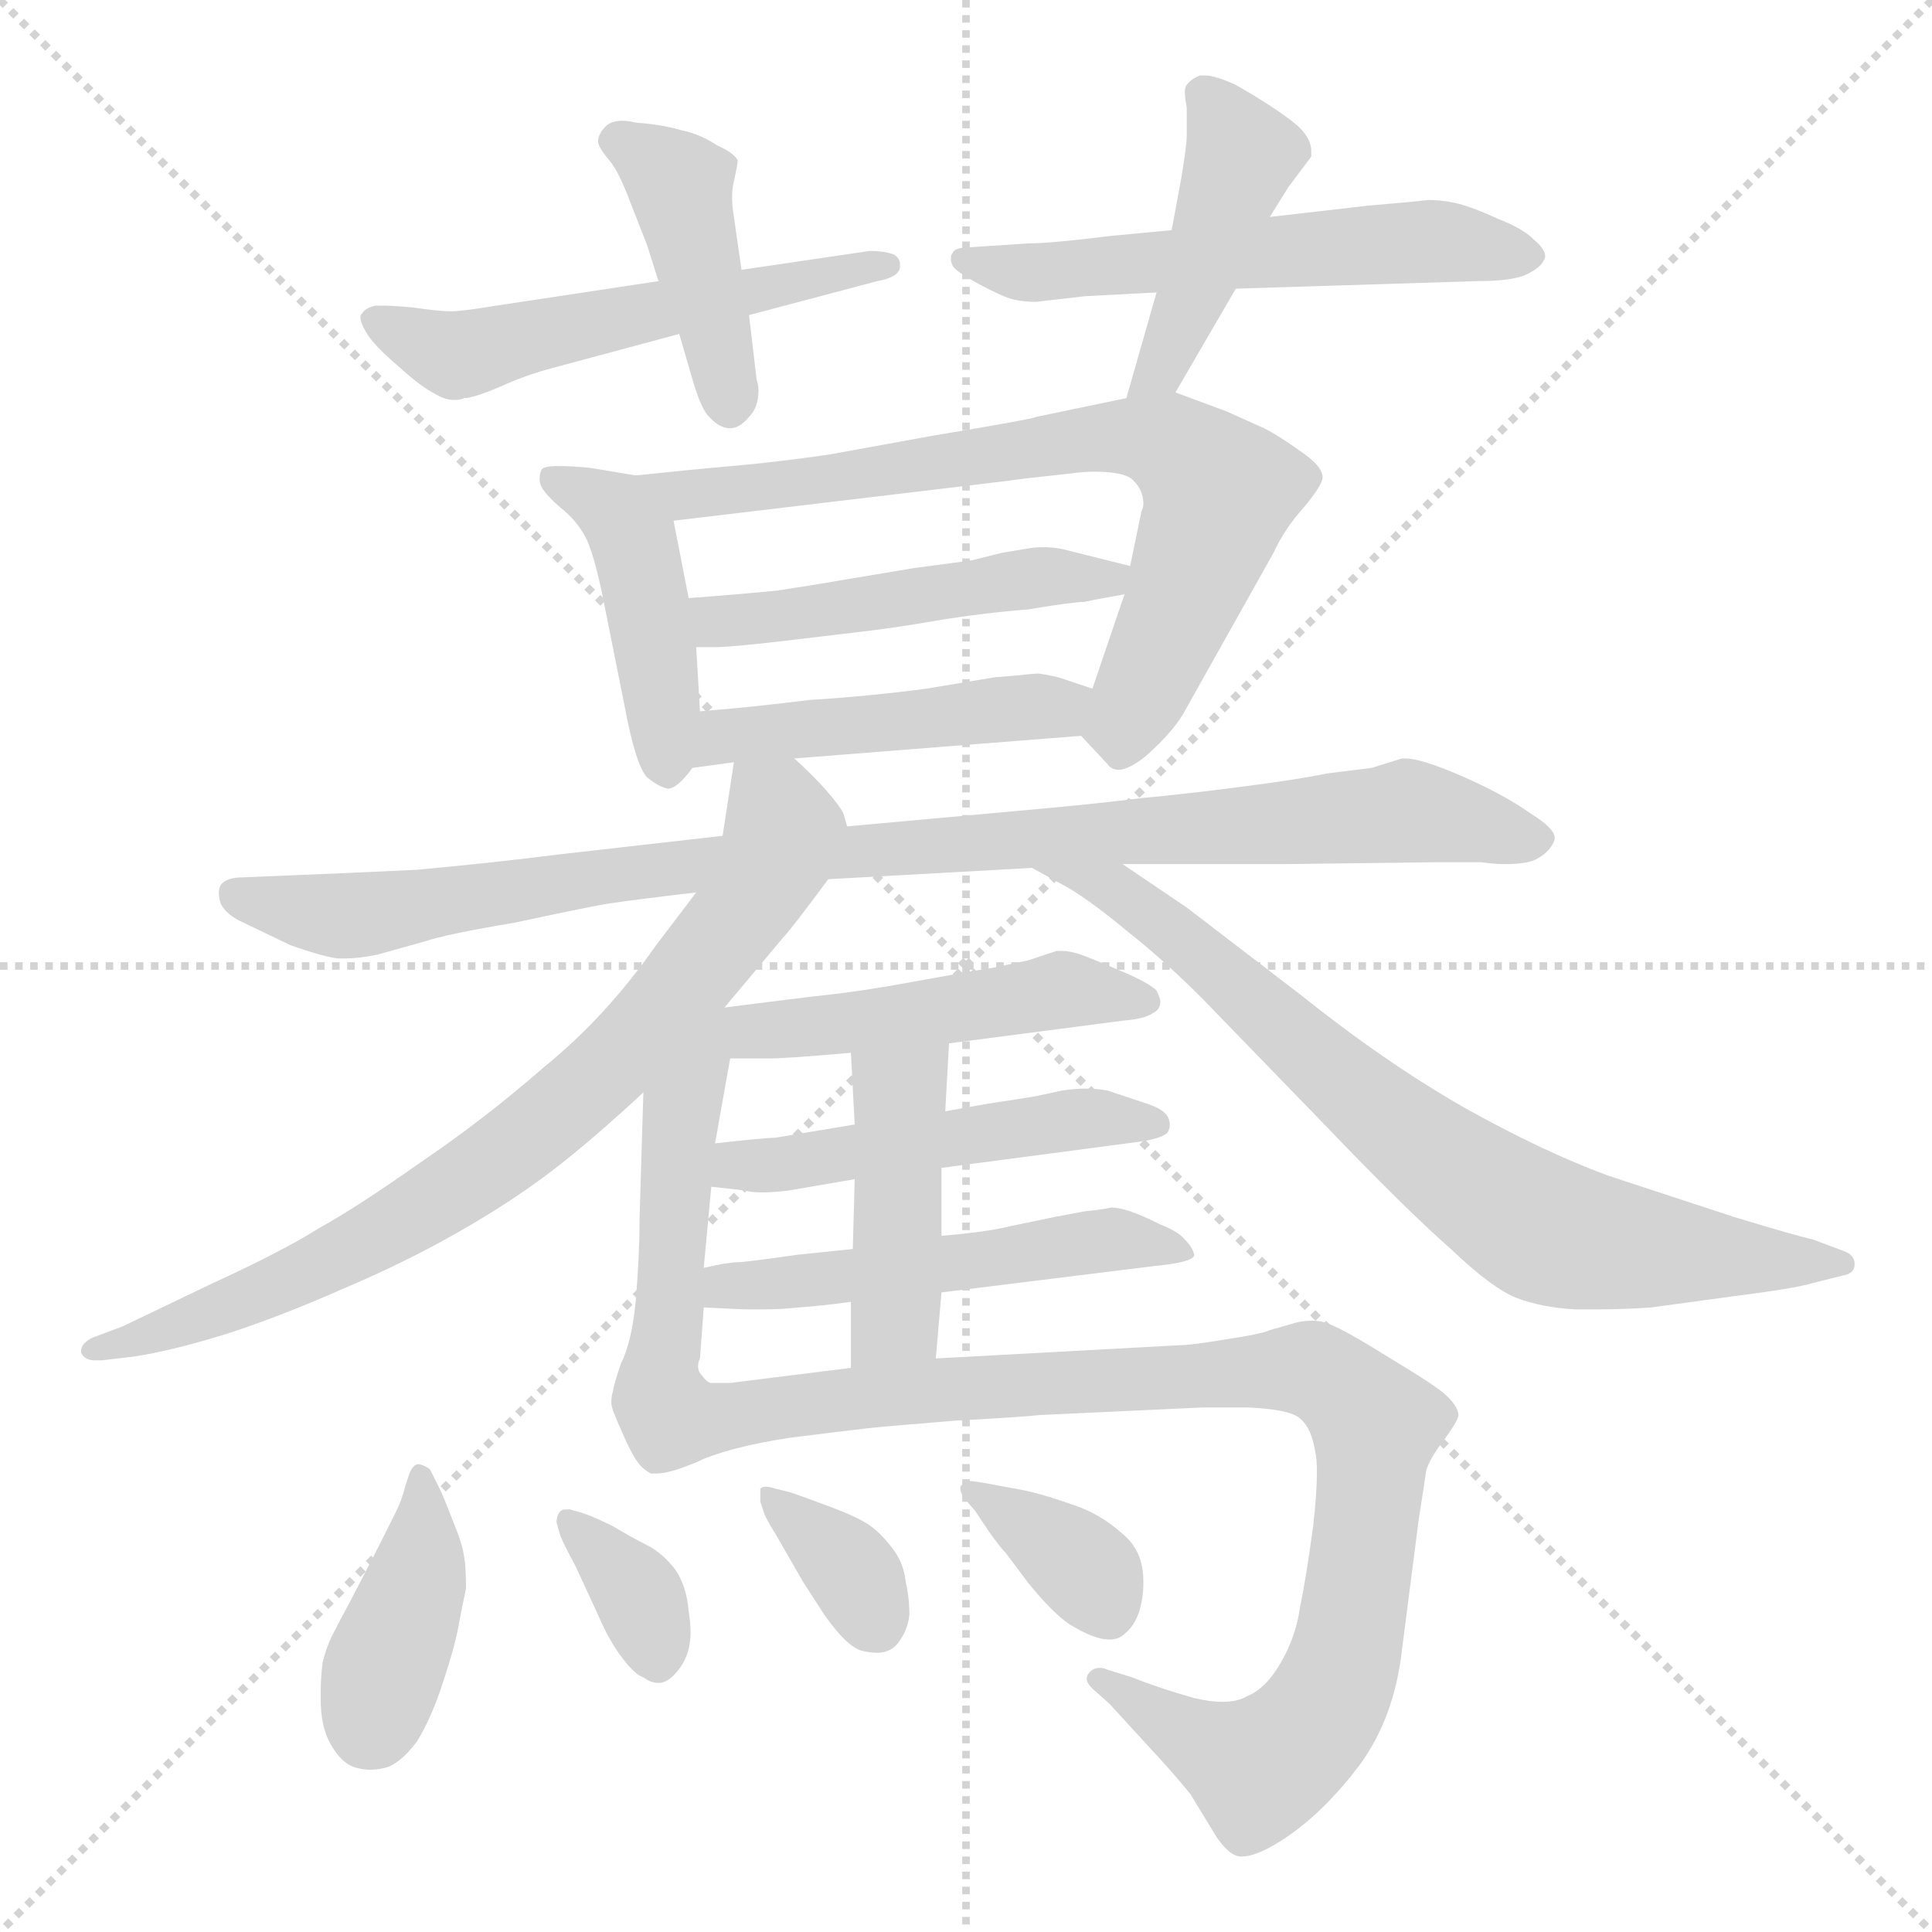 <svg xmlns="http://www.w3.org/2000/svg" version="1.1" viewBox="0 0 1024 1024">
  <g stroke="lightgray" stroke-dasharray="1,1" stroke-width="1" transform="scale(4, 4)">
    <line x1="0" y1="0" x2="256" y2="256" />
    <line x1="256" y1="0" x2="0" y2="256" />
    <line x1="128" y1="0" x2="128" y2="256" />
    <line x1="0" y1="128" x2="256" y2="128" />
  </g>
  <g transform="scale(1.0, -1.0) translate(0.0, -819.00)">
    <style type="text/css">
      
        @keyframes keyframes0 {
          from {
            stroke: blue;
            stroke-dashoffset: 536;
            stroke-width: 128;
          }
          64% {
            animation-timing-function: step-end;
            stroke: blue;
            stroke-dashoffset: 0;
            stroke-width: 128;
          }
          to {
            stroke: black;
            stroke-width: 1024;
          }
        }
        #make-me-a-hanzi-animation-0 {
          animation: keyframes0 0.686s both;
          animation-delay: 0s;
          animation-timing-function: linear;
        }
      
        @keyframes keyframes1 {
          from {
            stroke: blue;
            stroke-dashoffset: 415;
            stroke-width: 128;
          }
          57% {
            animation-timing-function: step-end;
            stroke: blue;
            stroke-dashoffset: 0;
            stroke-width: 128;
          }
          to {
            stroke: black;
            stroke-width: 1024;
          }
        }
        #make-me-a-hanzi-animation-1 {
          animation: keyframes1 0.588s both;
          animation-delay: 0.686s;
          animation-timing-function: linear;
        }
      
        @keyframes keyframes2 {
          from {
            stroke: blue;
            stroke-dashoffset: 557;
            stroke-width: 128;
          }
          64% {
            animation-timing-function: step-end;
            stroke: blue;
            stroke-dashoffset: 0;
            stroke-width: 128;
          }
          to {
            stroke: black;
            stroke-width: 1024;
          }
        }
        #make-me-a-hanzi-animation-2 {
          animation: keyframes2 0.703s both;
          animation-delay: 1.274s;
          animation-timing-function: linear;
        }
      
        @keyframes keyframes3 {
          from {
            stroke: blue;
            stroke-dashoffset: 432;
            stroke-width: 128;
          }
          58% {
            animation-timing-function: step-end;
            stroke: blue;
            stroke-dashoffset: 0;
            stroke-width: 128;
          }
          to {
            stroke: black;
            stroke-width: 1024;
          }
        }
        #make-me-a-hanzi-animation-3 {
          animation: keyframes3 0.602s both;
          animation-delay: 1.977s;
          animation-timing-function: linear;
        }
      
        @keyframes keyframes4 {
          from {
            stroke: blue;
            stroke-dashoffset: 435;
            stroke-width: 128;
          }
          59% {
            animation-timing-function: step-end;
            stroke: blue;
            stroke-dashoffset: 0;
            stroke-width: 128;
          }
          to {
            stroke: black;
            stroke-width: 1024;
          }
        }
        #make-me-a-hanzi-animation-4 {
          animation: keyframes4 0.604s both;
          animation-delay: 2.579s;
          animation-timing-function: linear;
        }
      
        @keyframes keyframes5 {
          from {
            stroke: blue;
            stroke-dashoffset: 715;
            stroke-width: 128;
          }
          70% {
            animation-timing-function: step-end;
            stroke: blue;
            stroke-dashoffset: 0;
            stroke-width: 128;
          }
          to {
            stroke: black;
            stroke-width: 1024;
          }
        }
        #make-me-a-hanzi-animation-5 {
          animation: keyframes5 0.832s both;
          animation-delay: 3.183s;
          animation-timing-function: linear;
        }
      
        @keyframes keyframes6 {
          from {
            stroke: blue;
            stroke-dashoffset: 479;
            stroke-width: 128;
          }
          61% {
            animation-timing-function: step-end;
            stroke: blue;
            stroke-dashoffset: 0;
            stroke-width: 128;
          }
          to {
            stroke: black;
            stroke-width: 1024;
          }
        }
        #make-me-a-hanzi-animation-6 {
          animation: keyframes6 0.64s both;
          animation-delay: 4.015s;
          animation-timing-function: linear;
        }
      
        @keyframes keyframes7 {
          from {
            stroke: blue;
            stroke-dashoffset: 460;
            stroke-width: 128;
          }
          60% {
            animation-timing-function: step-end;
            stroke: blue;
            stroke-dashoffset: 0;
            stroke-width: 128;
          }
          to {
            stroke: black;
            stroke-width: 1024;
          }
        }
        #make-me-a-hanzi-animation-7 {
          animation: keyframes7 0.624s both;
          animation-delay: 4.654s;
          animation-timing-function: linear;
        }
      
        @keyframes keyframes8 {
          from {
            stroke: blue;
            stroke-dashoffset: 953;
            stroke-width: 128;
          }
          76% {
            animation-timing-function: step-end;
            stroke: blue;
            stroke-dashoffset: 0;
            stroke-width: 128;
          }
          to {
            stroke: black;
            stroke-width: 1024;
          }
        }
        #make-me-a-hanzi-animation-8 {
          animation: keyframes8 1.026s both;
          animation-delay: 5.279s;
          animation-timing-function: linear;
        }
      
        @keyframes keyframes9 {
          from {
            stroke: blue;
            stroke-dashoffset: 764;
            stroke-width: 128;
          }
          71% {
            animation-timing-function: step-end;
            stroke: blue;
            stroke-dashoffset: 0;
            stroke-width: 128;
          }
          to {
            stroke: black;
            stroke-width: 1024;
          }
        }
        #make-me-a-hanzi-animation-9 {
          animation: keyframes9 0.872s both;
          animation-delay: 6.304s;
          animation-timing-function: linear;
        }
      
        @keyframes keyframes10 {
          from {
            stroke: blue;
            stroke-dashoffset: 746;
            stroke-width: 128;
          }
          71% {
            animation-timing-function: step-end;
            stroke: blue;
            stroke-dashoffset: 0;
            stroke-width: 128;
          }
          to {
            stroke: black;
            stroke-width: 1024;
          }
        }
        #make-me-a-hanzi-animation-10 {
          animation: keyframes10 0.857s both;
          animation-delay: 7.176s;
          animation-timing-function: linear;
        }
      
        @keyframes keyframes11 {
          from {
            stroke: blue;
            stroke-dashoffset: 476;
            stroke-width: 128;
          }
          61% {
            animation-timing-function: step-end;
            stroke: blue;
            stroke-dashoffset: 0;
            stroke-width: 128;
          }
          to {
            stroke: black;
            stroke-width: 1024;
          }
        }
        #make-me-a-hanzi-animation-11 {
          animation: keyframes11 0.637s both;
          animation-delay: 8.033s;
          animation-timing-function: linear;
        }
      
        @keyframes keyframes12 {
          from {
            stroke: blue;
            stroke-dashoffset: 491;
            stroke-width: 128;
          }
          62% {
            animation-timing-function: step-end;
            stroke: blue;
            stroke-dashoffset: 0;
            stroke-width: 128;
          }
          to {
            stroke: black;
            stroke-width: 1024;
          }
        }
        #make-me-a-hanzi-animation-12 {
          animation: keyframes12 0.65s both;
          animation-delay: 8.671s;
          animation-timing-function: linear;
        }
      
        @keyframes keyframes13 {
          from {
            stroke: blue;
            stroke-dashoffset: 489;
            stroke-width: 128;
          }
          61% {
            animation-timing-function: step-end;
            stroke: blue;
            stroke-dashoffset: 0;
            stroke-width: 128;
          }
          to {
            stroke: black;
            stroke-width: 1024;
          }
        }
        #make-me-a-hanzi-animation-13 {
          animation: keyframes13 0.648s both;
          animation-delay: 9.32s;
          animation-timing-function: linear;
        }
      
        @keyframes keyframes14 {
          from {
            stroke: blue;
            stroke-dashoffset: 509;
            stroke-width: 128;
          }
          62% {
            animation-timing-function: step-end;
            stroke: blue;
            stroke-dashoffset: 0;
            stroke-width: 128;
          }
          to {
            stroke: black;
            stroke-width: 1024;
          }
        }
        #make-me-a-hanzi-animation-14 {
          animation: keyframes14 0.664s both;
          animation-delay: 9.968s;
          animation-timing-function: linear;
        }
      
        @keyframes keyframes15 {
          from {
            stroke: blue;
            stroke-dashoffset: 429;
            stroke-width: 128;
          }
          58% {
            animation-timing-function: step-end;
            stroke: blue;
            stroke-dashoffset: 0;
            stroke-width: 128;
          }
          to {
            stroke: black;
            stroke-width: 1024;
          }
        }
        #make-me-a-hanzi-animation-15 {
          animation: keyframes15 0.599s both;
          animation-delay: 10.632s;
          animation-timing-function: linear;
        }
      
        @keyframes keyframes16 {
          from {
            stroke: blue;
            stroke-dashoffset: 932;
            stroke-width: 128;
          }
          75% {
            animation-timing-function: step-end;
            stroke: blue;
            stroke-dashoffset: 0;
            stroke-width: 128;
          }
          to {
            stroke: black;
            stroke-width: 1024;
          }
        }
        #make-me-a-hanzi-animation-16 {
          animation: keyframes16 1.008s both;
          animation-delay: 11.231s;
          animation-timing-function: linear;
        }
      
        @keyframes keyframes17 {
          from {
            stroke: blue;
            stroke-dashoffset: 395;
            stroke-width: 128;
          }
          56% {
            animation-timing-function: step-end;
            stroke: blue;
            stroke-dashoffset: 0;
            stroke-width: 128;
          }
          to {
            stroke: black;
            stroke-width: 1024;
          }
        }
        #make-me-a-hanzi-animation-17 {
          animation: keyframes17 0.571s both;
          animation-delay: 12.24s;
          animation-timing-function: linear;
        }
      
        @keyframes keyframes18 {
          from {
            stroke: blue;
            stroke-dashoffset: 349;
            stroke-width: 128;
          }
          53% {
            animation-timing-function: step-end;
            stroke: blue;
            stroke-dashoffset: 0;
            stroke-width: 128;
          }
          to {
            stroke: black;
            stroke-width: 1024;
          }
        }
        #make-me-a-hanzi-animation-18 {
          animation: keyframes18 0.534s both;
          animation-delay: 12.811s;
          animation-timing-function: linear;
        }
      
        @keyframes keyframes19 {
          from {
            stroke: blue;
            stroke-dashoffset: 347;
            stroke-width: 128;
          }
          53% {
            animation-timing-function: step-end;
            stroke: blue;
            stroke-dashoffset: 0;
            stroke-width: 128;
          }
          to {
            stroke: black;
            stroke-width: 1024;
          }
        }
        #make-me-a-hanzi-animation-19 {
          animation: keyframes19 0.532s both;
          animation-delay: 13.345s;
          animation-timing-function: linear;
        }
      
        @keyframes keyframes20 {
          from {
            stroke: blue;
            stroke-dashoffset: 356;
            stroke-width: 128;
          }
          54% {
            animation-timing-function: step-end;
            stroke: blue;
            stroke-dashoffset: 0;
            stroke-width: 128;
          }
          to {
            stroke: black;
            stroke-width: 1024;
          }
        }
        #make-me-a-hanzi-animation-20 {
          animation: keyframes20 0.54s both;
          animation-delay: 13.878s;
          animation-timing-function: linear;
        }
      
    </style>
    
      <path d="M 349 670 L 263 657 Q 245 654 239 654 Q 233 654 219 656 Q 209 657 203 657 L 199 657 Q 194 656 192 653 Q 191 652 191 651 Q 191 648 194 643 Q 198 636 211 625 Q 223 614 231 610 Q 236 607 241 607 Q 244 607 246 608 Q 251 608 265 614 Q 278 620 293 624 L 360 642 L 397 652 L 465 670 Q 476 672 477 677 L 477 679 Q 477 682 474 684 Q 469 686 461 686 L 393 676 L 349 670 Z" fill="lightgray" />
    
      <path d="M 360 642 L 367 618 Q 371 604 375 599 Q 381 592 387 592 Q 392 592 397 598 Q 402 603 402 612 Q 402 615 401 618 L 397 652 L 393 676 L 389 704 Q 388 710 388 714 Q 388 719 389 723 Q 391 732 391 734 Q 389 738 380 742 Q 371 748 361 750 Q 351 753 337 754 Q 333 755 330 755 Q 324 755 321 752 Q 317 748 317 744 Q 317 741 323 734 Q 328 728 334 712 L 343 689 L 349 670 L 360 642 Z" fill="lightgray" />
    
      <path d="M 655 666 L 783 670 Q 803 670 810 674 Q 818 678 819 683 Q 819 687 813 692 Q 807 698 794 703 Q 781 709 773 711 Q 765 713 757 713 Q 749 712 725 710 L 673 704 L 621 697 L 589 694 Q 557 690 545 690 L 515 688 Q 506 688 505 685 Q 504 684 504 682 Q 504 680 505 678 Q 507 675 516 670 Q 525 665 532 662 Q 539 659 549 659 L 575 662 L 613 664 L 655 666 Z" fill="lightgray" />
    
      <path d="M 623 611 L 655 666 L 673 704 L 683 720 L 695 736 L 695 739 Q 695 746 687 753 Q 676 762 655 774 Q 644 779 639 779 L 636 779 Q 631 777 629 774 Q 628 773 628 770 Q 628 767 629 762 L 629 747 Q 629 742 626 724 L 621 697 L 613 664 L 597 608 C 589 579 608 585 623 611 Z" fill="lightgray" />
    
      <path d="M 337 567 L 313 571 Q 303 572 296 572 Q 288 572 287 570 Q 286 568 286 565 Q 286 563 287 561 Q 289 557 297 550 Q 306 543 311 533 Q 315 524 319 505 L 331 445 Q 337 413 343 407 Q 349 402 354 401 Q 359 401 367 412 C 372 419 372 419 371 442 L 369 476 L 365 502 L 357 543 C 353 564 353 564 337 567 Z" fill="lightgray" />
    
      <path d="M 573 429 L 587 414 Q 589 411 593 411 Q 598 411 607 418 Q 623 432 629 444 L 675 526 Q 681 539 691 550 Q 701 562 701 566 Q 701 572 689 580 Q 678 588 670 592 L 650 601 L 623 611 L 597 608 L 549 598 Q 548 597 494 588 L 439 578 Q 411 574 388 572 Q 365 570 337 567 C 307 564 327 539 357 543 L 533 564 Q 539 565 567 568 Q 574 569 580 569 Q 597 569 601 564 Q 606 559 606 552 Q 606 550 605 548 L 599 519 L 596 504 L 579 454 C 571 431 571 431 573 429 Z" fill="lightgray" />
    
      <path d="M 599 519 L 583 523 L 563 528 Q 558 529 553 529 Q 548 529 543 528 L 531 526 L 515 522 Q 508 521 485 518 L 449 512 Q 432 509 412 506 Q 392 504 365 502 C 335 500 339 476 369 476 L 379 476 Q 387 476 413 479 L 455 484 Q 473 486 496 490 Q 520 494 545 496 Q 569 500 575 500 Q 579 501 596 504 C 626 509 628 512 599 519 Z" fill="lightgray" />
    
      <path d="M 421 417 L 573 429 C 603 431 607 445 579 454 L 561 460 Q 552 462 550 462 Q 548 462 539 461 L 527 460 L 491 454 Q 461 450 429 448 Q 397 444 371 442 C 341 440 337 408 367 412 L 389 415 L 421 417 Z" fill="lightgray" />
    
      <path d="M 439 353 L 547 359 L 595 361 L 681 361 L 762 362 L 785 362 Q 792 361 798 361 Q 810 361 815 364 Q 822 368 824 374 L 824 375 Q 824 380 811 388 Q 797 398 774 408 Q 753 417 745 417 L 743 417 L 727 412 L 703 409 Q 689 406 658 402 Q 627 398 605 396 Q 582 393 537 389 L 449 381 L 383 376 L 295 366 Q 264 362 221 358 Q 179 356 153 355 L 129 354 Q 120 354 117 350 Q 116 348 116 346 Q 116 343 117 340 Q 120 334 129 330 L 154 318 Q 171 312 179 311 L 183 311 Q 190 311 200 313 L 225 320 Q 237 324 273 330 Q 310 338 322 340 Q 335 342 369 346 L 439 353 Z" fill="lightgray" />
    
      <path d="M 369 346 L 347 317 Q 321 280 289 254 Q 257 226 223 203 Q 189 179 169 168 Q 150 156 113 139 L 65 116 L 49 110 Q 43 107 43 103 L 43 102 Q 45 98 50 98 L 54 98 L 71 100 Q 91 103 120 112 Q 148 121 182 136 Q 215 150 243 166 Q 271 182 292 198 Q 313 214 341 240 L 384 285 L 415 322 Q 419 326 439 353 C 453 372 453 372 449 381 L 447 388 Q 445 392 438 400 Q 431 408 421 417 C 399 438 393 444 389 415 L 383 376 L 369 346 Z" fill="lightgray" />
    
      <path d="M 547 359 L 567 348 Q 580 340 598 325 Q 617 310 637 290 L 701 224 Q 745 178 769 157 Q 791 136 804 131 Q 817 126 835 125 L 847 125 Q 860 125 875 126 L 919 132 Q 951 136 961 139 L 977 143 Q 983 144 983 149 Q 983 154 977 156 L 961 162 Q 952 164 919 174 L 852 196 Q 817 209 776 232 Q 734 256 689 292 L 629 338 L 595 361 C 570 378 521 373 547 359 Z" fill="lightgray" />
    
      <path d="M 503 266 L 595 278 Q 607 279 611 282 Q 615 284 615 288 Q 615 290 613 294 Q 609 298 595 304 Q 581 310 573 313 Q 567 315 563 315 L 560 315 L 545 310 L 526 306 Q 513 304 486 299 Q 459 294 441 292 Q 423 290 384 285 C 354 281 357 258 387 258 L 408 258 Q 417 258 451 261 L 503 266 Z" fill="lightgray" />
    
      <path d="M 341 240 L 339 174 Q 339 154 337 130 Q 335 108 329 96 Q 325 84 325 82 Q 324 79 324 76 Q 324 74 325 71 Q 327 66 331 57 Q 335 48 338 44 Q 341 40 345 38 L 348 38 Q 355 38 369 44 C 380 48 378 61 372 90 Q 370 92 370 95 Q 370 97 371 99 L 373 126 L 373 147 L 377 190 L 379 213 L 387 258 C 394 295 344 327 341 240 Z" fill="lightgray" />
    
      <path d="M 499 200 L 605 214 Q 617 216 619 219 Q 620 221 620 223 Q 620 225 619 227 Q 617 231 608 234 L 587 241 Q 581 242 577 242 L 574 242 Q 570 242 563 241 L 549 238 Q 537 236 530 235 Q 523 234 501 230 L 453 223 L 411 216 Q 406 216 379 213 C 349 210 347 193 377 190 L 395 188 Q 398 187 404 187 Q 410 187 418 188 L 453 194 L 499 200 Z" fill="lightgray" />
    
      <path d="M 499 134 L 612 148 Q 633 150 633 154 Q 632 158 628 162 Q 625 166 615 170 Q 605 175 599 177 Q 593 179 589 179 Q 585 178 575 177 L 559 174 L 535 169 Q 523 166 499 164 L 452 157 L 423 154 Q 395 150 391 150 Q 386 150 373 147 C 344 141 343 127 373 126 L 395 125 L 404 125 Q 414 125 423 126 Q 437 127 451 129 L 499 134 Z" fill="lightgray" />
    
      <path d="M 496 99 L 499 134 L 499 164 L 499 200 L 501 230 L 503 266 C 505 296 449 291 451 261 L 453 223 L 453 194 L 452 157 L 451 129 L 451 94 C 451 64 493 69 496 99 Z" fill="lightgray" />
    
      <path d="M 369 44 Q 386 52 419 57 Q 451 61 460 62 Q 469 63 506 66 Q 543 68 551 69 L 637 73 L 662 73 Q 682 72 688 68 Q 695 63 697 50 Q 698 46 698 39 Q 698 28 696 10 Q 692 -19 689 -33 Q 687 -48 679 -62 Q 671 -76 661 -80 Q 656 -83 648 -83 Q 641 -83 633 -81 Q 615 -76 600 -70 L 587 -66 Q 585 -65 583 -65 Q 579 -65 577 -68 Q 576 -69 576 -71 Q 576 -73 579 -76 L 588 -84 L 610 -108 Q 623 -122 631 -132 L 645 -155 Q 650 -162 654 -164 Q 656 -165 658 -165 Q 667 -165 683 -154 Q 703 -140 721 -116 Q 739 -91 743 -56 L 752 14 Q 755 33 756 40 Q 758 46 764 54 Q 773 66 773 69 Q 773 73 767 79 Q 762 84 737 99 Q 713 114 705 117 Q 701 119 695 119 Q 691 119 687 118 L 673 114 Q 669 112 649 109 Q 631 106 625 106 L 496 99 L 451 94 L 387 86 L 377 86 Q 375 86 372 90 C 342 95 341 34 369 44 Z" fill="lightgray" />
    
      <path d="M 215 32 Q 213 24 210 18 L 200 -2 L 186 -29 Q 179 -42 176 -48 Q 173 -54 171 -62 Q 170 -70 170 -77 L 170 -82 Q 170 -96 175 -105 Q 181 -116 189 -118 Q 193 -119 196 -119 Q 200 -119 204 -118 Q 212 -116 221 -104 Q 229 -91 235 -72 Q 241 -54 243 -43 Q 245 -32 247 -23 Q 247 -12 246 -6 Q 245 1 240 13 Q 235 26 233 30 L 228 40 Q 226 42 222 43 Q 219 43 217 38 L 215 32 Z" fill="lightgray" />
    
      <path d="M 295 12 L 297 5 Q 299 0 305 -11 L 317 -37 Q 323 -51 330 -60 Q 337 -69 341 -70 Q 345 -73 349 -73 Q 353 -73 357 -69 Q 363 -63 365 -55 Q 366 -51 366 -46 Q 366 -41 365 -35 Q 364 -22 358 -13 Q 351 -4 343 0 Q 335 4 325 10 Q 315 15 309 17 L 302 19 L 300 19 Q 298 19 297 18 Q 295 16 295 12 Z" fill="lightgray" />
    
      <path d="M 403 23 L 405 17 Q 406 14 411 6 L 426 -20 L 437 -37 Q 449 -54 457 -56 Q 461 -57 465 -57 Q 471 -57 475 -53 Q 481 -46 482 -37 Q 482 -28 480 -19 Q 479 -10 474 -3 Q 469 4 463 9 Q 457 14 441 20 Q 425 26 419 28 L 411 30 Q 408 31 406 31 Q 404 31 403 30 L 403 23 Z" fill="lightgray" />
    
      <path d="M 515 34 Q 511 34 509 31 L 509 30 Q 509 28 511 25 L 517 18 Q 528 1 533 -4 L 545 -20 Q 558 -36 567 -42 Q 580 -50 588 -50 Q 593 -50 596 -47 Q 605 -40 606 -22 L 606 -19 Q 606 -3 595 6 Q 583 17 567 22 Q 550 28 538 30 Q 527 32 522 33 L 515 34 Z" fill="lightgray" />
    
    
      <clipPath id="make-me-a-hanzi-clip-0">
        <path d="M 349 670 L 263 657 Q 245 654 239 654 Q 233 654 219 656 Q 209 657 203 657 L 199 657 Q 194 656 192 653 Q 191 652 191 651 Q 191 648 194 643 Q 198 636 211 625 Q 223 614 231 610 Q 236 607 241 607 Q 244 607 246 608 Q 251 608 265 614 Q 278 620 293 624 L 360 642 L 397 652 L 465 670 Q 476 672 477 677 L 477 679 Q 477 682 474 684 Q 469 686 461 686 L 393 676 L 349 670 Z" />
      </clipPath>
      <path clip-path="url(#make-me-a-hanzi-clip-0)" d="M 198 649 L 245 631 L 470 678" fill="none" id="make-me-a-hanzi-animation-0" stroke-dasharray="408 816" stroke-linecap="round" />
    
      <clipPath id="make-me-a-hanzi-clip-1">
        <path d="M 360 642 L 367 618 Q 371 604 375 599 Q 381 592 387 592 Q 392 592 397 598 Q 402 603 402 612 Q 402 615 401 618 L 397 652 L 393 676 L 389 704 Q 388 710 388 714 Q 388 719 389 723 Q 391 732 391 734 Q 389 738 380 742 Q 371 748 361 750 Q 351 753 337 754 Q 333 755 330 755 Q 324 755 321 752 Q 317 748 317 744 Q 317 741 323 734 Q 328 728 334 712 L 343 689 L 349 670 L 360 642 Z" />
      </clipPath>
      <path clip-path="url(#make-me-a-hanzi-clip-1)" d="M 328 744 L 361 721 L 386 605" fill="none" id="make-me-a-hanzi-animation-1" stroke-dasharray="287 574" stroke-linecap="round" />
    
      <clipPath id="make-me-a-hanzi-clip-2">
        <path d="M 655 666 L 783 670 Q 803 670 810 674 Q 818 678 819 683 Q 819 687 813 692 Q 807 698 794 703 Q 781 709 773 711 Q 765 713 757 713 Q 749 712 725 710 L 673 704 L 621 697 L 589 694 Q 557 690 545 690 L 515 688 Q 506 688 505 685 Q 504 684 504 682 Q 504 680 505 678 Q 507 675 516 670 Q 525 665 532 662 Q 539 659 549 659 L 575 662 L 613 664 L 655 666 Z" />
      </clipPath>
      <path clip-path="url(#make-me-a-hanzi-clip-2)" d="M 511 682 L 546 674 L 756 691 L 810 683" fill="none" id="make-me-a-hanzi-animation-2" stroke-dasharray="429 858" stroke-linecap="round" />
    
      <clipPath id="make-me-a-hanzi-clip-3">
        <path d="M 623 611 L 655 666 L 673 704 L 683 720 L 695 736 L 695 739 Q 695 746 687 753 Q 676 762 655 774 Q 644 779 639 779 L 636 779 Q 631 777 629 774 Q 628 773 628 770 Q 628 767 629 762 L 629 747 Q 629 742 626 724 L 621 697 L 613 664 L 597 608 C 589 579 608 585 623 611 Z" />
      </clipPath>
      <path clip-path="url(#make-me-a-hanzi-clip-3)" d="M 637 770 L 658 737 L 615 623 L 603 614" fill="none" id="make-me-a-hanzi-animation-3" stroke-dasharray="304 608" stroke-linecap="round" />
    
      <clipPath id="make-me-a-hanzi-clip-4">
        <path d="M 337 567 L 313 571 Q 303 572 296 572 Q 288 572 287 570 Q 286 568 286 565 Q 286 563 287 561 Q 289 557 297 550 Q 306 543 311 533 Q 315 524 319 505 L 331 445 Q 337 413 343 407 Q 349 402 354 401 Q 359 401 367 412 C 372 419 372 419 371 442 L 369 476 L 365 502 L 357 543 C 353 564 353 564 337 567 Z" />
      </clipPath>
      <path clip-path="url(#make-me-a-hanzi-clip-4)" d="M 293 566 L 327 548 L 336 532 L 353 411" fill="none" id="make-me-a-hanzi-animation-4" stroke-dasharray="307 614" stroke-linecap="round" />
    
      <clipPath id="make-me-a-hanzi-clip-5">
        <path d="M 573 429 L 587 414 Q 589 411 593 411 Q 598 411 607 418 Q 623 432 629 444 L 675 526 Q 681 539 691 550 Q 701 562 701 566 Q 701 572 689 580 Q 678 588 670 592 L 650 601 L 623 611 L 597 608 L 549 598 Q 548 597 494 588 L 439 578 Q 411 574 388 572 Q 365 570 337 567 C 307 564 327 539 357 543 L 533 564 Q 539 565 567 568 Q 574 569 580 569 Q 597 569 601 564 Q 606 559 606 552 Q 606 550 605 548 L 599 519 L 596 504 L 579 454 C 571 431 571 431 573 429 Z" />
      </clipPath>
      <path clip-path="url(#make-me-a-hanzi-clip-5)" d="M 344 563 L 378 557 L 583 587 L 620 584 L 640 566 L 645 551 L 595 435 L 596 424" fill="none" id="make-me-a-hanzi-animation-5" stroke-dasharray="587 1174" stroke-linecap="round" />
    
      <clipPath id="make-me-a-hanzi-clip-6">
        <path d="M 599 519 L 583 523 L 563 528 Q 558 529 553 529 Q 548 529 543 528 L 531 526 L 515 522 Q 508 521 485 518 L 449 512 Q 432 509 412 506 Q 392 504 365 502 C 335 500 339 476 369 476 L 379 476 Q 387 476 413 479 L 455 484 Q 473 486 496 490 Q 520 494 545 496 Q 569 500 575 500 Q 579 501 596 504 C 626 509 628 512 599 519 Z" />
      </clipPath>
      <path clip-path="url(#make-me-a-hanzi-clip-6)" d="M 374 483 L 381 490 L 496 506 L 593 512" fill="none" id="make-me-a-hanzi-animation-6" stroke-dasharray="351 702" stroke-linecap="round" />
    
      <clipPath id="make-me-a-hanzi-clip-7">
        <path d="M 421 417 L 573 429 C 603 431 607 445 579 454 L 561 460 Q 552 462 550 462 Q 548 462 539 461 L 527 460 L 491 454 Q 461 450 429 448 Q 397 444 371 442 C 341 440 337 408 367 412 L 389 415 L 421 417 Z" />
      </clipPath>
      <path clip-path="url(#make-me-a-hanzi-clip-7)" d="M 372 419 L 393 430 L 572 449" fill="none" id="make-me-a-hanzi-animation-7" stroke-dasharray="332 664" stroke-linecap="round" />
    
      <clipPath id="make-me-a-hanzi-clip-8">
        <path d="M 439 353 L 547 359 L 595 361 L 681 361 L 762 362 L 785 362 Q 792 361 798 361 Q 810 361 815 364 Q 822 368 824 374 L 824 375 Q 824 380 811 388 Q 797 398 774 408 Q 753 417 745 417 L 743 417 L 727 412 L 703 409 Q 689 406 658 402 Q 627 398 605 396 Q 582 393 537 389 L 449 381 L 383 376 L 295 366 Q 264 362 221 358 Q 179 356 153 355 L 129 354 Q 120 354 117 350 Q 116 348 116 346 Q 116 343 117 340 Q 120 334 129 330 L 154 318 Q 171 312 179 311 L 183 311 Q 190 311 200 313 L 225 320 Q 237 324 273 330 Q 310 338 322 340 Q 335 342 369 346 L 439 353 Z" />
      </clipPath>
      <path clip-path="url(#make-me-a-hanzi-clip-8)" d="M 125 346 L 167 334 L 192 334 L 348 359 L 746 389 L 816 375" fill="none" id="make-me-a-hanzi-animation-8" stroke-dasharray="825 1650" stroke-linecap="round" />
    
      <clipPath id="make-me-a-hanzi-clip-9">
        <path d="M 369 346 L 347 317 Q 321 280 289 254 Q 257 226 223 203 Q 189 179 169 168 Q 150 156 113 139 L 65 116 L 49 110 Q 43 107 43 103 L 43 102 Q 45 98 50 98 L 54 98 L 71 100 Q 91 103 120 112 Q 148 121 182 136 Q 215 150 243 166 Q 271 182 292 198 Q 313 214 341 240 L 384 285 L 415 322 Q 419 326 439 353 C 453 372 453 372 449 381 L 447 388 Q 445 392 438 400 Q 431 408 421 417 C 399 438 393 444 389 415 L 383 376 L 369 346 Z" />
      </clipPath>
      <path clip-path="url(#make-me-a-hanzi-clip-9)" d="M 395 407 L 414 385 L 410 363 L 369 305 L 309 241 L 252 196 L 192 160 L 110 122 L 48 103" fill="none" id="make-me-a-hanzi-animation-9" stroke-dasharray="636 1272" stroke-linecap="round" />
    
      <clipPath id="make-me-a-hanzi-clip-10">
        <path d="M 547 359 L 567 348 Q 580 340 598 325 Q 617 310 637 290 L 701 224 Q 745 178 769 157 Q 791 136 804 131 Q 817 126 835 125 L 847 125 Q 860 125 875 126 L 919 132 Q 951 136 961 139 L 977 143 Q 983 144 983 149 Q 983 154 977 156 L 961 162 Q 952 164 919 174 L 852 196 Q 817 209 776 232 Q 734 256 689 292 L 629 338 L 595 361 C 570 378 521 373 547 359 Z" />
      </clipPath>
      <path clip-path="url(#make-me-a-hanzi-clip-10)" d="M 553 358 L 594 347 L 725 233 L 817 168 L 866 157 L 977 150" fill="none" id="make-me-a-hanzi-animation-10" stroke-dasharray="618 1236" stroke-linecap="round" />
    
      <clipPath id="make-me-a-hanzi-clip-11">
        <path d="M 503 266 L 595 278 Q 607 279 611 282 Q 615 284 615 288 Q 615 290 613 294 Q 609 298 595 304 Q 581 310 573 313 Q 567 315 563 315 L 560 315 L 545 310 L 526 306 Q 513 304 486 299 Q 459 294 441 292 Q 423 290 384 285 C 354 281 357 258 387 258 L 408 258 Q 417 258 451 261 L 503 266 Z" />
      </clipPath>
      <path clip-path="url(#make-me-a-hanzi-clip-11)" d="M 392 265 L 400 273 L 564 295 L 607 289" fill="none" id="make-me-a-hanzi-animation-11" stroke-dasharray="348 696" stroke-linecap="round" />
    
      <clipPath id="make-me-a-hanzi-clip-12">
        <path d="M 341 240 L 339 174 Q 339 154 337 130 Q 335 108 329 96 Q 325 84 325 82 Q 324 79 324 76 Q 324 74 325 71 Q 327 66 331 57 Q 335 48 338 44 Q 341 40 345 38 L 348 38 Q 355 38 369 44 C 380 48 378 61 372 90 Q 370 92 370 95 Q 370 97 371 99 L 373 126 L 373 147 L 377 190 L 379 213 L 387 258 C 394 295 344 327 341 240 Z" />
      </clipPath>
      <path clip-path="url(#make-me-a-hanzi-clip-12)" d="M 380 278 L 361 232 L 347 47" fill="none" id="make-me-a-hanzi-animation-12" stroke-dasharray="363 726" stroke-linecap="round" />
    
      <clipPath id="make-me-a-hanzi-clip-13">
        <path d="M 499 200 L 605 214 Q 617 216 619 219 Q 620 221 620 223 Q 620 225 619 227 Q 617 231 608 234 L 587 241 Q 581 242 577 242 L 574 242 Q 570 242 563 241 L 549 238 Q 537 236 530 235 Q 523 234 501 230 L 453 223 L 411 216 Q 406 216 379 213 C 349 210 347 193 377 190 L 395 188 Q 398 187 404 187 Q 410 187 418 188 L 453 194 L 499 200 Z" />
      </clipPath>
      <path clip-path="url(#make-me-a-hanzi-clip-13)" d="M 382 195 L 392 201 L 559 225 L 612 223" fill="none" id="make-me-a-hanzi-animation-13" stroke-dasharray="361 722" stroke-linecap="round" />
    
      <clipPath id="make-me-a-hanzi-clip-14">
        <path d="M 499 134 L 612 148 Q 633 150 633 154 Q 632 158 628 162 Q 625 166 615 170 Q 605 175 599 177 Q 593 179 589 179 Q 585 178 575 177 L 559 174 L 535 169 Q 523 166 499 164 L 452 157 L 423 154 Q 395 150 391 150 Q 386 150 373 147 C 344 141 343 127 373 126 L 395 125 L 404 125 Q 414 125 423 126 Q 437 127 451 129 L 499 134 Z" />
      </clipPath>
      <path clip-path="url(#make-me-a-hanzi-clip-14)" d="M 379 131 L 385 137 L 584 162 L 628 156" fill="none" id="make-me-a-hanzi-animation-14" stroke-dasharray="381 762" stroke-linecap="round" />
    
      <clipPath id="make-me-a-hanzi-clip-15">
        <path d="M 496 99 L 499 134 L 499 164 L 499 200 L 501 230 L 503 266 C 505 296 449 291 451 261 L 453 223 L 453 194 L 452 157 L 451 129 L 451 94 C 451 64 493 69 496 99 Z" />
      </clipPath>
      <path clip-path="url(#make-me-a-hanzi-clip-15)" d="M 497 260 L 477 237 L 474 120 L 458 100" fill="none" id="make-me-a-hanzi-animation-15" stroke-dasharray="301 602" stroke-linecap="round" />
    
      <clipPath id="make-me-a-hanzi-clip-16">
        <path d="M 369 44 Q 386 52 419 57 Q 451 61 460 62 Q 469 63 506 66 Q 543 68 551 69 L 637 73 L 662 73 Q 682 72 688 68 Q 695 63 697 50 Q 698 46 698 39 Q 698 28 696 10 Q 692 -19 689 -33 Q 687 -48 679 -62 Q 671 -76 661 -80 Q 656 -83 648 -83 Q 641 -83 633 -81 Q 615 -76 600 -70 L 587 -66 Q 585 -65 583 -65 Q 579 -65 577 -68 Q 576 -69 576 -71 Q 576 -73 579 -76 L 588 -84 L 610 -108 Q 623 -122 631 -132 L 645 -155 Q 650 -162 654 -164 Q 656 -165 658 -165 Q 667 -165 683 -154 Q 703 -140 721 -116 Q 739 -91 743 -56 L 752 14 Q 755 33 756 40 Q 758 46 764 54 Q 773 66 773 69 Q 773 73 767 79 Q 762 84 737 99 Q 713 114 705 117 Q 701 119 695 119 Q 691 119 687 118 L 673 114 Q 669 112 649 109 Q 631 106 625 106 L 496 99 L 451 94 L 387 86 L 377 86 Q 375 86 372 90 C 342 95 341 34 369 44 Z" />
      </clipPath>
      <path clip-path="url(#make-me-a-hanzi-clip-16)" d="M 371 52 L 387 69 L 490 82 L 686 94 L 716 80 L 729 64 L 724 10 L 713 -60 L 691 -101 L 667 -118 L 581 -71" fill="none" id="make-me-a-hanzi-animation-16" stroke-dasharray="804 1608" stroke-linecap="round" />
    
      <clipPath id="make-me-a-hanzi-clip-17">
        <path d="M 215 32 Q 213 24 210 18 L 200 -2 L 186 -29 Q 179 -42 176 -48 Q 173 -54 171 -62 Q 170 -70 170 -77 L 170 -82 Q 170 -96 175 -105 Q 181 -116 189 -118 Q 193 -119 196 -119 Q 200 -119 204 -118 Q 212 -116 221 -104 Q 229 -91 235 -72 Q 241 -54 243 -43 Q 245 -32 247 -23 Q 247 -12 246 -6 Q 245 1 240 13 Q 235 26 233 30 L 228 40 Q 226 42 222 43 Q 219 43 217 38 L 215 32 Z" />
      </clipPath>
      <path clip-path="url(#make-me-a-hanzi-clip-17)" d="M 223 37 L 220 -22 L 195 -98" fill="none" id="make-me-a-hanzi-animation-17" stroke-dasharray="267 534" stroke-linecap="round" />
    
      <clipPath id="make-me-a-hanzi-clip-18">
        <path d="M 295 12 L 297 5 Q 299 0 305 -11 L 317 -37 Q 323 -51 330 -60 Q 337 -69 341 -70 Q 345 -73 349 -73 Q 353 -73 357 -69 Q 363 -63 365 -55 Q 366 -51 366 -46 Q 366 -41 365 -35 Q 364 -22 358 -13 Q 351 -4 343 0 Q 335 4 325 10 Q 315 15 309 17 L 302 19 L 300 19 Q 298 19 297 18 Q 295 16 295 12 Z" />
      </clipPath>
      <path clip-path="url(#make-me-a-hanzi-clip-18)" d="M 300 14 L 339 -28 L 349 -62" fill="none" id="make-me-a-hanzi-animation-18" stroke-dasharray="221 442" stroke-linecap="round" />
    
      <clipPath id="make-me-a-hanzi-clip-19">
        <path d="M 403 23 L 405 17 Q 406 14 411 6 L 426 -20 L 437 -37 Q 449 -54 457 -56 Q 461 -57 465 -57 Q 471 -57 475 -53 Q 481 -46 482 -37 Q 482 -28 480 -19 Q 479 -10 474 -3 Q 469 4 463 9 Q 457 14 441 20 Q 425 26 419 28 L 411 30 Q 408 31 406 31 Q 404 31 403 30 L 403 23 Z" />
      </clipPath>
      <path clip-path="url(#make-me-a-hanzi-clip-19)" d="M 406 27 L 449 -11 L 464 -41" fill="none" id="make-me-a-hanzi-animation-19" stroke-dasharray="219 438" stroke-linecap="round" />
    
      <clipPath id="make-me-a-hanzi-clip-20">
        <path d="M 515 34 Q 511 34 509 31 L 509 30 Q 509 28 511 25 L 517 18 Q 528 1 533 -4 L 545 -20 Q 558 -36 567 -42 Q 580 -50 588 -50 Q 593 -50 596 -47 Q 605 -40 606 -22 L 606 -19 Q 606 -3 595 6 Q 583 17 567 22 Q 550 28 538 30 Q 527 32 522 33 L 515 34 Z" />
      </clipPath>
      <path clip-path="url(#make-me-a-hanzi-clip-20)" d="M 513 31 L 574 -12 L 587 -34" fill="none" id="make-me-a-hanzi-animation-20" stroke-dasharray="228 456" stroke-linecap="round" />
    
  </g>
</svg>